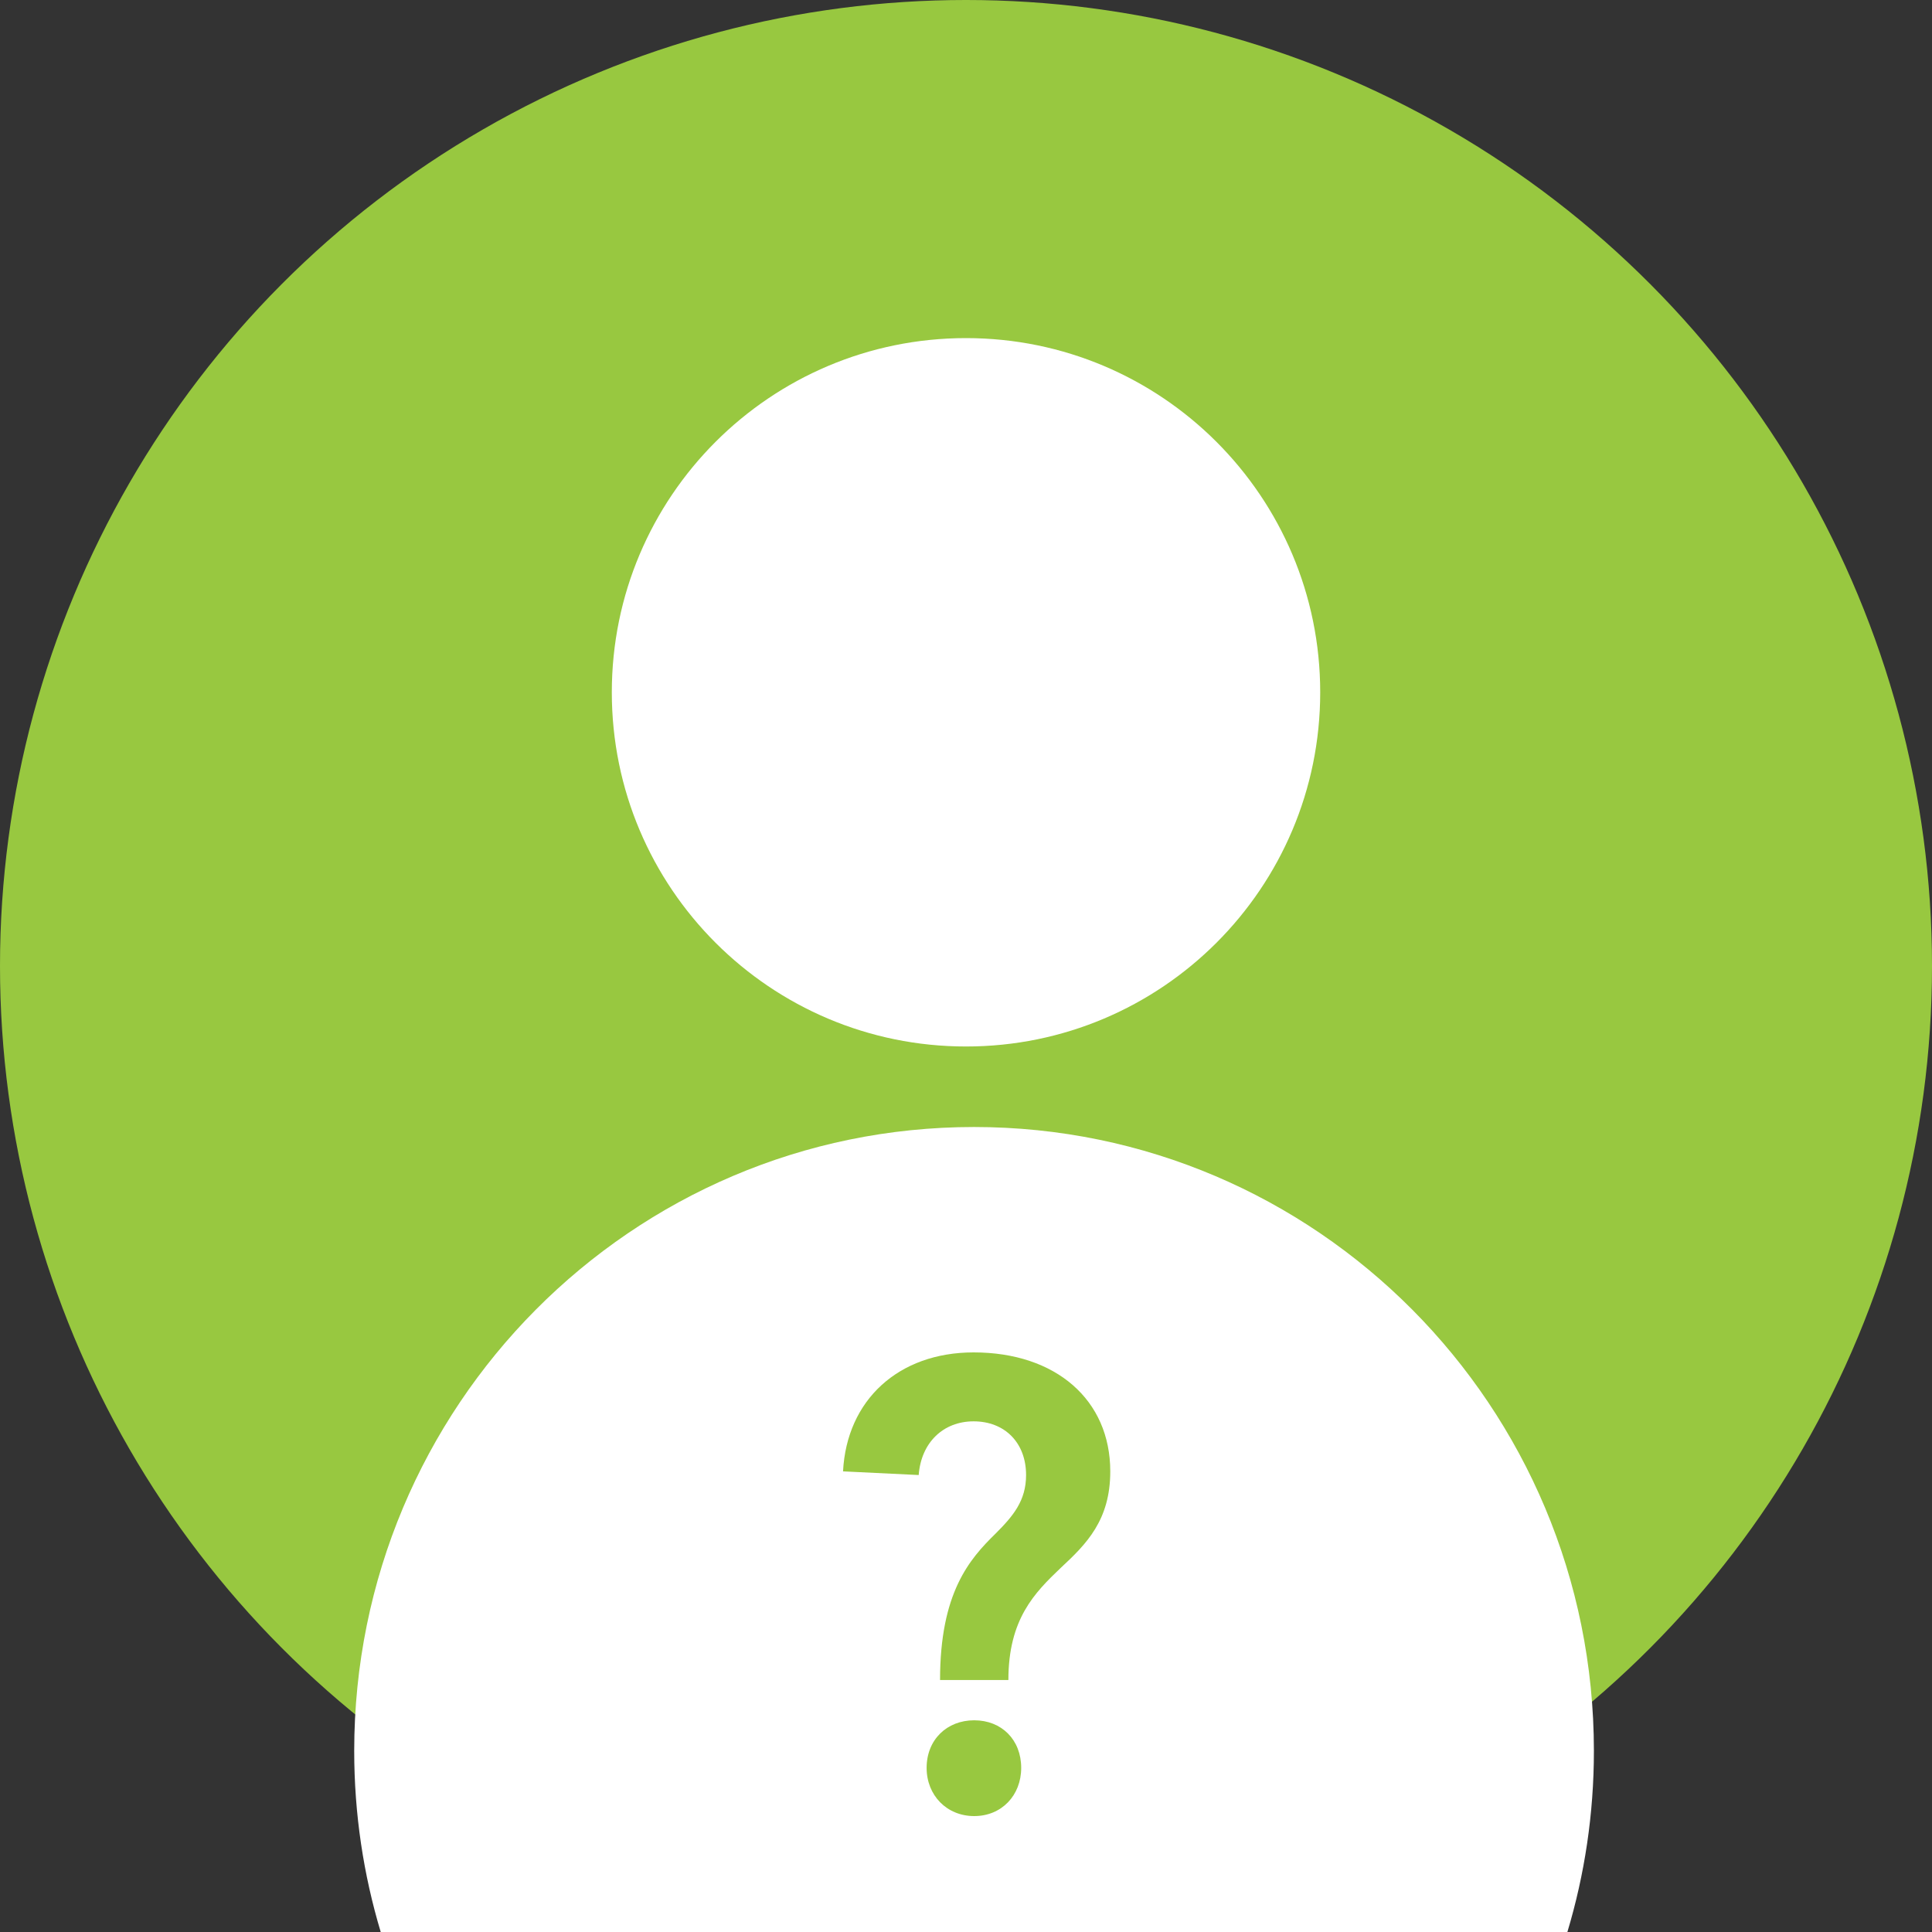 <?xml version="1.0" encoding="UTF-8"?>
<svg width="95px" height="95px" viewBox="0 0 95 95" version="1.1" xmlns="http://www.w3.org/2000/svg" xmlns:xlink="http://www.w3.org/1999/xlink">
    <rect x="0" y="0" width="95" height="95" fill="#333333" stroke="none"/>
    <!-- Generator: Sketch 52.5 (67469) - http://www.bohemiancoding.com/sketch -->
    <title>Group 7</title>
    <desc>Created with Sketch.</desc>
    <g id="Practical-Info" stroke="none" stroke-width="1" fill="none" fill-rule="evenodd">
        <g id="Tablet-Portrait" transform="translate(-184, -602)">
            <g id="Group-7" transform="translate(184, 602)">
                <circle id="Oval-Copy" fill="#98C840" cx="47.5" cy="47.5" r="47.5"></circle>
                <g id="Group-2" transform="translate(17.417, 16.625)">
                    <path d="M30.083,34.833 C20.464,34.833 12.667,27.036 12.667,17.417 C12.667,7.798 20.464,0 30.083,0 C39.702,0 47.5,7.798 47.5,17.417 C47.5,27.036 39.702,34.833 30.083,34.833 Z M1.304,78.375 C0.456,75.556 0,72.566 0,69.469 C0,52.526 13.646,38.792 30.479,38.792 C47.312,38.792 60.958,52.526 60.958,69.469 C60.958,72.566 60.502,75.556 59.654,78.375 L1.304,78.375 Z" id="Combined-Shape" fill="#FFFFFF"></path>
                    <path d="M28.807,65.985 C28.807,61.695 30.247,60.045 31.537,58.785 C32.407,57.915 33.037,57.165 33.037,55.905 C33.037,54.315 31.987,53.265 30.457,53.265 C28.957,53.265 27.877,54.315 27.757,55.905 L24.037,55.725 C24.217,52.215 26.767,49.875 30.457,49.875 C34.507,49.875 37.177,52.215 37.177,55.725 C37.177,58.125 36.007,59.295 34.747,60.465 C33.457,61.695 32.167,62.985 32.167,65.985 L28.807,65.985 Z M30.487,72.675 C29.137,72.675 28.147,71.655 28.147,70.305 C28.147,68.925 29.137,67.965 30.487,67.965 C31.837,67.965 32.797,68.925 32.797,70.305 C32.797,71.655 31.837,72.675 30.487,72.675 Z" id="?" fill="#98C840"></path>
                </g>
            </g>
        </g>
    </g>
</svg>